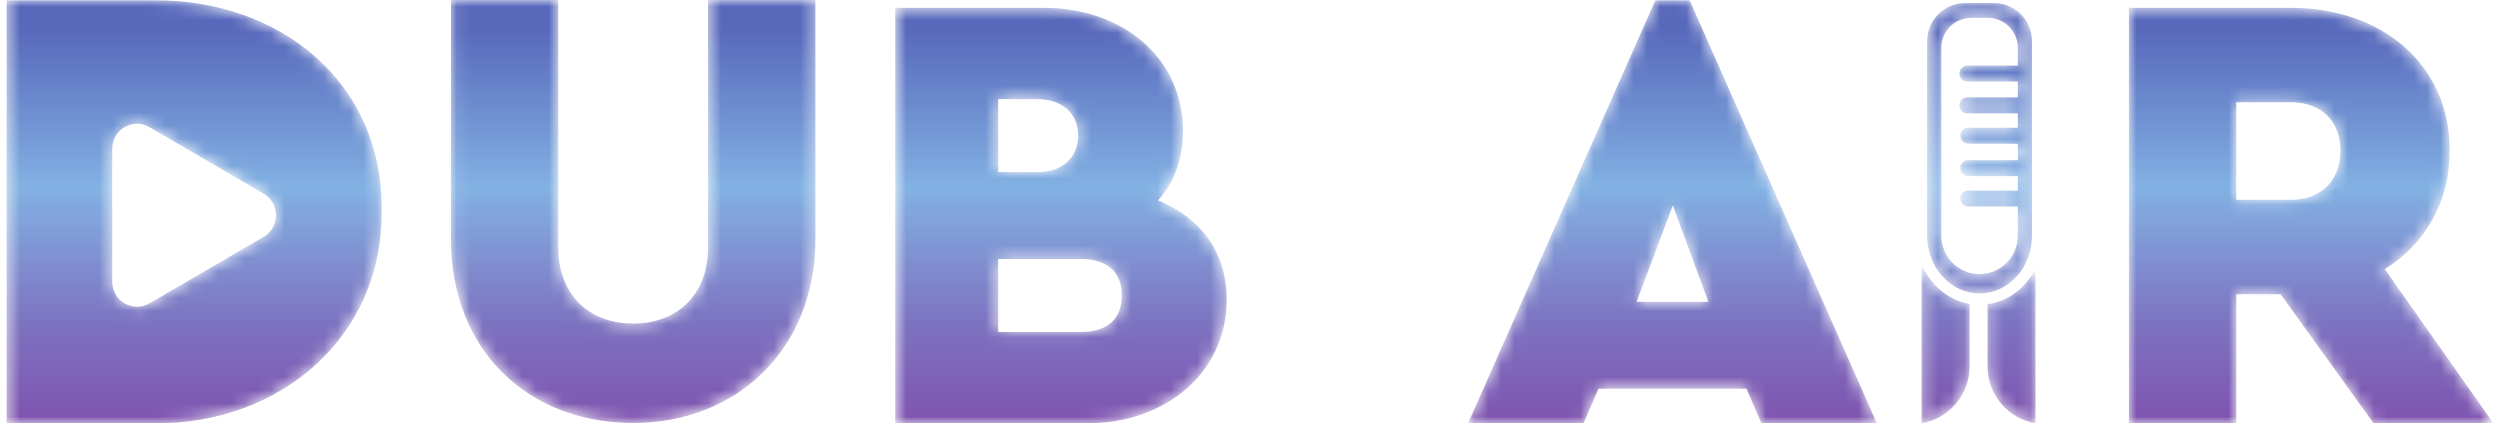 <svg width="189" height="32" viewBox="0 0 189 32" fill="none" xmlns="http://www.w3.org/2000/svg">
<mask id="mask0_1101_4985" style="mask-type:luminance" maskUnits="userSpaceOnUse" x="0" y="0" width="189" height="32">
<path d="M153.884 20.319V31.999C151.822 31.656 150.254 29.854 150.254 27.679V23C151.822 22.788 153.157 21.761 153.884 20.319ZM152.546 4.96H148.729C148.564 4.96 148.413 5.028 148.307 5.138C148.198 5.246 148.13 5.397 148.13 5.564C148.13 5.898 148.399 6.166 148.729 6.166H152.546V7.36H148.729C148.564 7.36 148.413 7.429 148.307 7.539C148.198 7.646 148.13 7.798 148.13 7.965C148.13 8.299 148.399 8.57 148.729 8.57H152.546V9.657H148.797C148.632 9.657 148.484 9.726 148.375 9.836C148.269 9.943 148.198 10.092 148.198 10.262C148.198 10.592 148.467 10.864 148.797 10.864H152.546V12.109H148.797C148.632 12.109 148.484 12.174 148.375 12.284C148.269 12.395 148.198 12.546 148.198 12.71C148.198 13.044 148.467 13.315 148.797 13.315H152.546V14.408H148.797C148.632 14.408 148.484 14.48 148.375 14.587C148.269 14.697 148.198 14.846 148.198 15.013C148.198 15.346 148.467 15.615 148.797 15.615H152.546V17.807C152.546 19.418 151.252 20.723 149.657 20.723C148.059 20.723 146.762 19.418 146.762 17.807V8.448C146.762 8.367 146.768 8.287 146.78 8.209C146.768 8.171 146.762 8.129 146.762 8.087V3.622C146.762 2.368 147.769 1.352 149.013 1.352H150.295C151.538 1.352 152.546 2.368 152.546 3.622V4.96ZM150.762 0.235H148.546C146.969 0.235 145.69 1.525 145.69 3.119V17.819C145.69 20.226 147.471 22.183 149.657 22.183C151.807 22.183 153.565 20.288 153.618 17.932V3.119C153.618 1.525 152.339 0.235 150.762 0.235ZM148.904 22.979V27.679C148.904 29.854 147.333 31.656 145.271 31.999V19.979C145.93 21.546 147.285 22.702 148.904 22.979ZM173.213 15.105H169.063V7.73H173.213C175.478 7.73 176.94 9.159 176.94 11.397C176.94 13.631 175.478 15.105 173.213 15.105ZM180.29 20.342C183.359 18.438 185.199 15.248 185.199 11.397C185.199 4.876 180.101 0.593 173.165 0.593H160.946V31.998H169.063V22.245H172.412L179.442 31.998H188.501L180.29 20.342ZM123.726 22.814L126.464 15.534L129.152 22.814H123.726ZM127.737 0.024H125.144L110.987 31.998H119.715L120.849 29.382H132.032L133.163 31.998H141.892L127.737 0.024ZM81.695 25.099H75.466V19.579H81.695C83.63 19.579 84.808 20.485 84.808 22.34C84.808 24.196 83.63 25.099 81.695 25.099ZM75.466 7.495H78.39C80.325 7.495 81.506 8.587 81.506 10.253C81.506 11.918 80.325 13.014 78.39 13.014H75.466V7.495ZM87.546 15.153C88.82 13.726 89.431 11.966 89.431 9.872C89.431 4.399 84.903 0.593 78.91 0.593H67.68V31.998H82.212C88.205 31.998 92.736 28.096 92.736 22.671C92.736 19.055 90.802 16.487 87.546 15.153ZM53.529 0V18.701C53.529 22.269 51.216 24.459 47.867 24.459C44.517 24.459 42.205 22.269 42.205 18.701V0H34.091V18.081C34.091 26.457 39.895 31.977 47.867 31.977C55.747 31.977 61.646 26.362 61.646 18.081V0H53.529ZM19.927 17.911L11.297 22.933C10.047 23.663 8.485 22.752 8.485 21.298V11.248C8.485 9.794 10.047 8.883 11.297 9.612L15.612 12.123L19.927 14.635C21.177 15.364 21.177 17.181 19.927 17.911ZM11.551 0.024H0.501V31.998H11.551C21.254 32.144 28.989 25.361 28.845 15.915C28.989 6.321 21.254 -0.071 11.551 0.024Z" fill="white"/>
</mask>
<g mask="url(#mask0_1101_4985)">
<path d="M153.884 20.319V31.999C151.822 31.656 150.254 29.854 150.254 27.679V23C151.822 22.788 153.157 21.761 153.884 20.319ZM152.546 4.96H148.729C148.564 4.96 148.413 5.028 148.307 5.138C148.198 5.246 148.13 5.397 148.13 5.564C148.13 5.898 148.399 6.166 148.729 6.166H152.546V7.36H148.729C148.564 7.36 148.413 7.429 148.307 7.539C148.198 7.646 148.13 7.798 148.13 7.965C148.13 8.299 148.399 8.57 148.729 8.57H152.546V9.657H148.797C148.632 9.657 148.484 9.726 148.375 9.836C148.269 9.943 148.198 10.092 148.198 10.262C148.198 10.592 148.467 10.864 148.797 10.864H152.546V12.109H148.797C148.632 12.109 148.484 12.174 148.375 12.284C148.269 12.395 148.198 12.546 148.198 12.71C148.198 13.044 148.467 13.315 148.797 13.315H152.546V14.408H148.797C148.632 14.408 148.484 14.48 148.375 14.587C148.269 14.697 148.198 14.846 148.198 15.013C148.198 15.346 148.467 15.615 148.797 15.615H152.546V17.807C152.546 19.418 151.252 20.723 149.657 20.723C148.059 20.723 146.762 19.418 146.762 17.807V8.448C146.762 8.367 146.768 8.287 146.78 8.209C146.768 8.171 146.762 8.129 146.762 8.087V3.622C146.762 2.368 147.769 1.352 149.013 1.352H150.295C151.538 1.352 152.546 2.368 152.546 3.622V4.96ZM150.762 0.235H148.546C146.969 0.235 145.69 1.525 145.69 3.119V17.819C145.69 20.226 147.471 22.183 149.657 22.183C151.807 22.183 153.565 20.288 153.618 17.932V3.119C153.618 1.525 152.339 0.235 150.762 0.235ZM148.904 22.979V27.679C148.904 29.854 147.333 31.656 145.271 31.999V19.979C145.93 21.546 147.285 22.702 148.904 22.979ZM173.213 15.105H169.063V7.73H173.213C175.478 7.73 176.94 9.159 176.94 11.397C176.94 13.631 175.478 15.105 173.213 15.105ZM180.29 20.342C183.359 18.438 185.199 15.248 185.199 11.397C185.199 4.876 180.101 0.593 173.165 0.593H160.946V31.998H169.063V22.245H172.412L179.442 31.998H188.501L180.29 20.342ZM123.726 22.814L126.464 15.534L129.152 22.814H123.726ZM127.737 0.024H125.144L110.987 31.998H119.715L120.849 29.382H132.032L133.163 31.998H141.892L127.737 0.024ZM81.695 25.099H75.466V19.579H81.695C83.63 19.579 84.808 20.485 84.808 22.34C84.808 24.196 83.63 25.099 81.695 25.099ZM75.466 7.495H78.39C80.325 7.495 81.506 8.587 81.506 10.253C81.506 11.918 80.325 13.014 78.39 13.014H75.466V7.495ZM87.546 15.153C88.82 13.726 89.431 11.966 89.431 9.872C89.431 4.399 84.903 0.593 78.91 0.593H67.68V31.998H82.212C88.205 31.998 92.736 28.096 92.736 22.671C92.736 19.055 90.802 16.487 87.546 15.153ZM53.529 0V18.701C53.529 22.269 51.216 24.459 47.867 24.459C44.517 24.459 42.205 22.269 42.205 18.701V0H34.091V18.081C34.091 26.457 39.895 31.977 47.867 31.977C55.747 31.977 61.646 26.362 61.646 18.081V0H53.529ZM19.927 17.911L11.297 22.933C10.047 23.663 8.485 22.752 8.485 21.298V11.248C8.485 9.794 10.047 8.883 11.297 9.612L15.612 12.123L19.927 14.635C21.177 15.364 21.177 17.181 19.927 17.911ZM11.551 0.024H0.501V31.998H11.551C21.254 32.144 28.989 25.361 28.845 15.915C28.989 6.321 21.254 -0.071 11.551 0.024Z" fill="url(#paint0_linear_1101_4985)"/>
</g>
<defs>
<linearGradient id="paint0_linear_1101_4985" x1="94.501" y1="-4.262" x2="94.501" y2="40.396" gradientUnits="userSpaceOnUse">
<stop stop-color="#5869BC"/>
<stop offset="0.145" stop-color="#5869BC"/>
<stop offset="0.413" stop-color="#82B1E3"/>
<stop offset="0.647" stop-color="#7D72C0"/>
<stop offset="0.884" stop-color="#8046A8"/>
<stop offset="1" stop-color="#8046A8"/>
</linearGradient>
</defs>
</svg>
